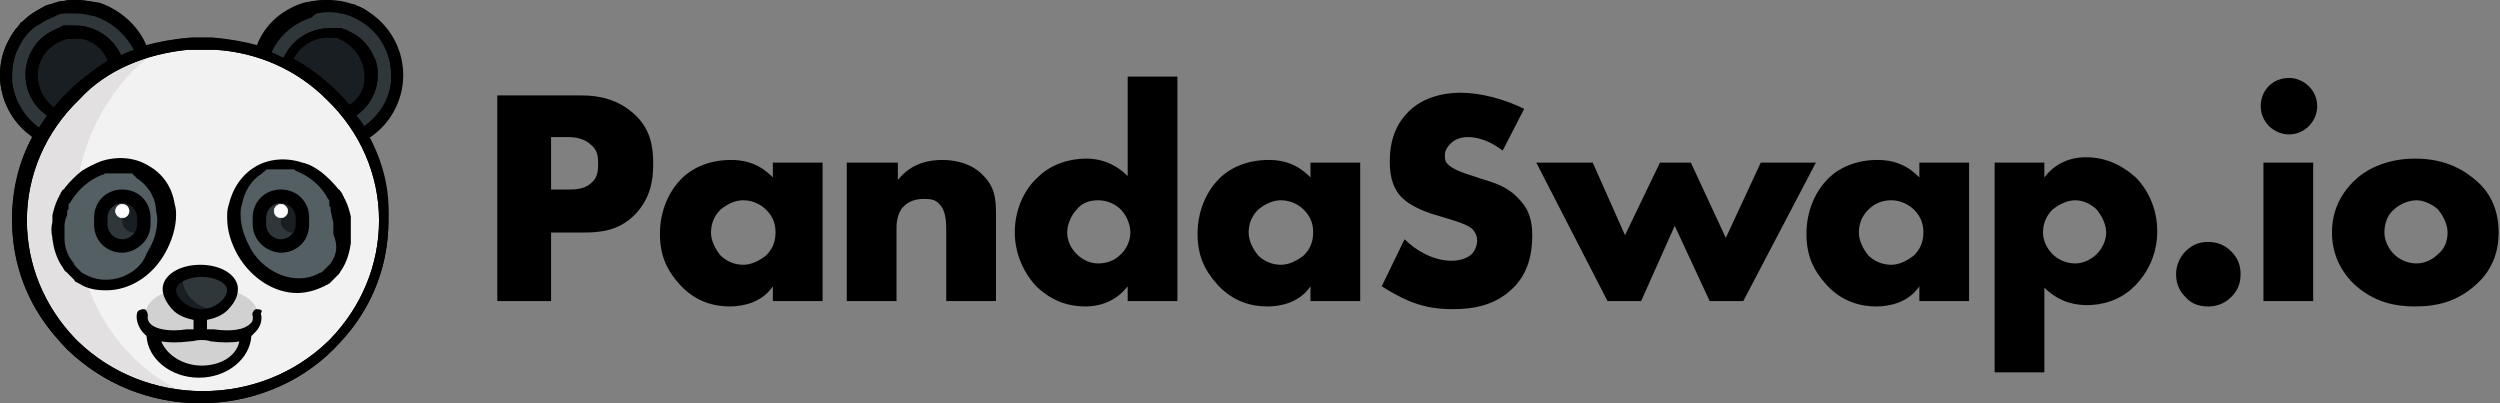 <?xml version="1.0" encoding="utf-8"?>
<!-- Generator: Adobe Illustrator 25.0.1, SVG Export Plug-In . SVG Version: 6.00 Build 0)  -->
<svg version="1.1" id="Layer_1" xmlns="http://www.w3.org/2000/svg" xmlns:xlink="http://www.w3.org/1999/xlink" x="0px" y="0px"
	 viewBox="0 0 186 30" style="enable-background:new 0 0 186 30;" xml:space="preserve">
<rect x="0" y="0" width="186" height="30" fill="#808080" stroke="none"/>
<style type="text/css">
	.st0{fill:url(#SVGID_1_);}
	.st1{fill:#E0E0DE;}
	.st2{fill:#D6D6D4;}
	.st3{fill:#0B88DD;}
	.st4{fill:#3D4D63;}
	.st5{fill:#2A71AD;}
	.st6{fill:#FFB531;}
	.st7{fill:#0B77B2;}
	.st8{clip-path:url(#SVGID_3_);fill:#FFB531;stroke:#FFB531;stroke-width:30;stroke-miterlimit:10;}
	.st9{clip-path:url(#SVGID_3_);}
	.st10{fill:#2F373B;}
	.st11{fill:#181E21;}
	.st12{fill:#F2F2F2;}
	.st13{fill:#545F63;}
	.st14{fill:#E2E0E0;}
	.st15{fill:#D1D1D1;}
	.st16{fill:#FFFFFF;stroke:#FFFFFF;stroke-width:0.7;stroke-miterlimit:10;}
	.st17{clip-path:url(#SVGID_5_);fill:#FFFFFF;}
	.st18{clip-path:url(#SVGID_5_);fill:none;stroke:#FFB531;stroke-width:30;stroke-miterlimit:10;}
	.st19{clip-path:url(#SVGID_5_);}
	.st20{fill:#FFFFFF;stroke:#FFFFFF;stroke-width:0.5;stroke-miterlimit:10;}
	.st21{fill:#EAEADA;}
	.st22{fill:#E2DFC7;}
	.st23{fill:#00A0F9;}
	.st24{fill:#0088F7;}
	.st25{clip-path:url(#SVGID_9_);}
	.st26{fill:url(#coin_1_);}
	.st27{fill:#FFFFFF;}
	.st28{stroke:#FFFFFF;stroke-width:2.553;stroke-miterlimit:10;}
	.st29{fill:#F7F7F7;}
	.st30{fill:#343434;}
	.st31{fill:#8C8C8C;}
	.st32{fill:#3C3C3B;}
	.st33{fill:#141414;}
	.st34{fill:#393939;}
	.st35{fill:#F0B90B;}
	.st36{clip-path:url(#SVGID_17_);}
	.st37{fill:url(#coin_3_);}
	.st38{stroke:#FFFFFF;stroke-width:1.87;stroke-miterlimit:10;}
	.st39{fill:#3086CD;}
	.st40{fill:#60A917;}
	.st41{fill:#FFFFFF;stroke:#FFFFFF;stroke-miterlimit:10;}
	.st42{fill:#FFFFFF;stroke:#FFFFFF;stroke-width:5.000000e-02;stroke-miterlimit:10;}
	.st43{fill:#81A60B;}
	.st44{fill:#B9D612;}
	.st45{fill:#D1E84B;}
	.st46{fill:#6D8F00;}
	.st47{fill:#678F01;}
	.st48{fill:#4E7521;}
	.st49{fill:#507801;}
	.st50{fill:#6A9612;}
	.st51{fill:#91BA32;}
	.st52{fill:#B7DB4E;}
	.st53{fill:#86AB22;}
	.st54{fill:#C6E35F;}
	.st55{fill:#8BAD15;}
</style>
<g>
	<g>
		<circle class="st10" cx="24.4" cy="5.6" r="5.2"/>
		<circle class="st11" cx="24.4" cy="5.6" r="3.3"/>
		<circle class="st10" cx="5.6" cy="5.6" r="5.2"/>
		<circle class="st11" cx="5.6" cy="5.6" r="3.3"/>
		<ellipse class="st12" cx="15" cy="16.4" rx="13.6" ry="13.2"/>
		<ellipse transform="matrix(0.866 -0.5 0.5 0.866 -5.472 13.004)" class="st13" cx="21.5" cy="16.7" rx="4" ry="4.7"/>
		<path class="st14" d="M5.6,15.9c0-5.2,2.6-9.8,6.4-12.4C5.9,4.9,1.4,10.1,1.4,16.4c0,7.1,5.8,12.8,13,13.1
			C9.2,27.5,5.6,22.2,5.6,15.9z"/>
		<path class="st15" d="M19.2,23.5c0-1-1.2-1.9-2.6-1.9c-0.6,0-1.2,0.2-1.6,0.4c-0.4-0.3-1-0.4-1.6-0.4c-1.4,0-2.6,0.8-2.6,1.9
			c0,0.6,0.4,1.2,1.1,1.5c0.1,1.5,1.5,2.7,3.2,2.7s3.1-1.2,3.2-2.7C18.8,24.6,19.2,24.1,19.2,23.5z"/>
		<path class="st10" d="M17.3,21.6c0,0.8-1.1,1.9-2.3,1.9s-2.3-1.1-2.3-1.9c0-0.8,1.1-1.4,2.3-1.4S17.3,20.8,17.3,21.6z"/>
		<g>
			<path class="st11" d="M15.9,23c-1.3,0-2.3-1.3-2.3-2.1c0-0.1,0-0.3,0.1-0.4c-0.6,0.3-1,0.7-1,1.2c0,0.8,1.1,1.9,2.3,1.9
				c0.6,0,1.1-0.2,1.6-0.6C16.4,22.9,16.2,23,15.9,23z"/>
			<ellipse transform="matrix(0.5 -0.866 0.866 0.5 -10.237 15.694)" class="st13" cx="8.5" cy="16.7" rx="4.7" ry="4"/>
		</g>
		<path d="M19.1,23c-0.2,0-0.4,0.3-0.3,0.5c0,0,0.1,0.4-0.2,0.6c-0.4,0.4-1.3,0.6-2.7,0.4c-0.2,0-0.3,0-0.5,0v-0.7
			c0.5-0.1,1.1-0.3,1.5-0.7c0.5-0.5,0.8-1,0.8-1.6c0-1-1.2-1.8-2.8-1.8s-2.8,0.8-2.8,1.8c0,0.5,0.3,1.1,0.8,1.6
			c0.4,0.4,1,0.6,1.5,0.7v0.7c-0.2,0-0.3,0-0.5,0c-1.3,0.2-2.3,0-2.7-0.4c-0.3-0.3-0.2-0.6-0.2-0.6c0-0.2-0.1-0.5-0.3-0.5
			c-0.2,0-0.5,0.1-0.5,0.3c-0.1,0.3,0,0.9,0.4,1.4c0.1,0.1,0.2,0.2,0.3,0.3c0.1,1.7,1.8,3.1,3.9,3.1s3.8-1.4,3.9-3.1
			c0.1-0.1,0.2-0.2,0.3-0.3c0.5-0.5,0.5-1.1,0.4-1.4C19.6,23.1,19.4,23,19.1,23z M13.1,21.6c0-0.6,1-1,1.9-1s1.9,0.4,1.9,1
			c0,0.5-0.8,1.4-1.9,1.4S13.1,22.1,13.1,21.6z M15,27.2c-1.4,0-2.6-0.8-3-1.8c0.6,0.1,1.3,0.1,2.1,0c0.3,0,0.5-0.1,0.8-0.1
			s0.5,0,0.8,0.1c0.8,0.1,1.6,0.1,2.1,0C17.6,26.5,16.4,27.2,15,27.2z"/>
		<path d="M27.7,10.1c1.4-1,2.3-2.7,2.3-4.5C30,2.5,27.5,0,24.4,0c-0.6,0-1.1,0.1-1.6,0.2c0,0,0,0,0,0c-1.6,0.5-2.9,1.6-3.5,3.2
			c-1.1-0.3-2.2-0.5-3.4-0.6c-0.3,0-0.5,0-0.8,0s-0.5,0-0.8,0c-1.2,0.1-2.3,0.3-3.4,0.6c-0.6-1.5-2-2.7-3.5-3.2c0,0,0,0,0,0
			C6.7,0.1,6.2,0,5.6,0C5.5,0,5.4,0,5.3,0C5.1,0,4.9,0,4.8,0.1c-0.1,0-0.2,0-0.3,0c-0.1,0-0.2,0-0.3,0.1c-0.1,0-0.2,0-0.3,0.1
			c0,0-0.1,0-0.1,0c-0.1,0-0.3,0.1-0.4,0.1C3.1,0.6,2.9,0.7,2.6,0.9C2.4,1,2.1,1.2,1.9,1.4C1.8,1.5,1.7,1.6,1.5,1.7
			C1.5,1.8,1.4,1.9,1.4,1.9C1.3,2,1.3,2.1,1.2,2.1C1,2.4,0.8,2.7,0.6,3.1C0.2,3.8,0,4.7,0,5.6c0,1.8,0.9,3.5,2.3,4.5
			c0,0,0.1,0.1,0.1,0.1c-1,1.8-1.5,3.9-1.5,6c0,0.1,0,0.1,0,0.2c0,3.6,1.5,7,4.1,9.6c2.7,2.6,6.2,4,9.9,4s7.3-1.4,9.9-4
			c0.3-0.3,0.6-0.7,0.9-1c2.1-2.4,3.2-5.4,3.2-8.6c0-2.2-0.5-4.3-1.5-6.2C27.6,10.2,27.6,10.2,27.7,10.1z M24.5,2.8
			C24.5,2.8,24.5,2.8,24.5,2.8c0.1,0,0.1,0,0.2,0c0,0,0,0,0,0c0,0,0.1,0,0.1,0c0,0,0,0,0,0c0,0,0.1,0,0.1,0c0,0,0,0,0,0
			c0,0,0.1,0,0.1,0c0,0,0,0,0,0c0.1,0,0.2,0,0.3,0.1c0,0,0,0,0,0c1,0.4,1.8,1.4,1.9,2.5c0,0,0,0,0,0c0,0,0,0.1,0,0.1c0,0,0,0,0,0
			c0,0.9-0.4,1.8-1.2,2.3c0,0,0,0,0,0c-0.3-0.4-0.7-0.8-1.1-1.2c-1-0.9-2-1.7-3.2-2.3c0.4-1,1.5-1.7,2.6-1.7c0,0,0,0,0,0
			C24.4,2.8,24.5,2.8,24.5,2.8z M24.4,0.9c2.6,0,4.7,2.1,4.7,4.7c0,0.1,0,0.3,0,0.4c-0.1,1.4-0.9,2.6-2,3.4
			c-0.2-0.3-0.4-0.6-0.6-0.8c1-0.7,1.6-1.8,1.6-3c0,0,0,0,0,0c0,0,0,0,0,0c0-0.1,0-0.1,0-0.2c0,0,0,0,0,0c0-0.4-0.1-0.9-0.3-1.2
			c0,0,0,0,0,0c-0.3-0.7-0.8-1.3-1.5-1.7c0,0,0,0,0,0c-0.2-0.1-0.4-0.2-0.6-0.3c0,0,0,0,0,0c-0.1,0-0.2-0.1-0.3-0.1c0,0,0,0,0,0
			c0,0-0.1,0-0.1,0c0,0,0,0,0,0c-0.1,0-0.1,0-0.2,0c0,0,0,0-0.1,0c0,0-0.1,0-0.1,0c0,0,0,0,0,0c-0.1,0-0.1,0-0.2,0c0,0,0,0,0,0
			c-0.1,0-0.1,0-0.2,0c-1.5,0-2.8,0.9-3.4,2.2c-0.3-0.1-0.6-0.3-0.9-0.4c0.6-1.3,1.7-2.2,3-2.6C23.5,0.9,23.9,0.9,24.4,0.9z
			 M4.6,2.9C4.6,2.9,4.6,2.9,4.6,2.9c0.1,0,0.2-0.1,0.3-0.1c0,0,0,0,0,0c0,0,0.1,0,0.1,0c0,0,0,0,0,0c0,0,0.1,0,0.1,0c0,0,0,0,0,0
			c0,0,0.1,0,0.1,0c0,0,0,0,0,0c0,0,0.1,0,0.1,0c0,0,0,0,0,0c0,0,0.1,0,0.1,0c0,0,0,0,0,0c1.2,0,2.2,0.7,2.6,1.7
			C7.1,5.1,6,5.9,5.1,6.8C4.7,7.2,4.3,7.6,4,8c0,0,0,0,0,0C3.2,7.4,2.8,6.5,2.8,5.6c0,0,0,0,0,0c0,0,0-0.1,0-0.1c0,0,0,0,0,0
			C2.8,4.3,3.6,3.3,4.6,2.9z M1.2,3.9c0-0.1,0.1-0.1,0.1-0.2c0.1-0.2,0.2-0.4,0.3-0.6c0-0.1,0.1-0.1,0.1-0.2c0,0,0-0.1,0.1-0.1
			C2,2.5,2.3,2.2,2.6,2c0.1,0,0.1-0.1,0.2-0.1c0.3-0.2,0.6-0.4,0.9-0.5c0.1-0.1,0.3-0.1,0.4-0.2C4.3,1.1,4.5,1,4.7,1
			c0.1,0,0.2,0,0.2,0c0.1,0,0.2,0,0.2,0c0.2,0,0.3,0,0.5,0c0.5,0,0.9,0.1,1.4,0.2c1.3,0.4,2.4,1.4,3,2.6C9.6,3.8,9.3,4,9,4.1
			C8.4,2.8,7.1,1.9,5.6,1.9c-0.1,0-0.1,0-0.2,0c0,0,0,0,0,0c-0.1,0-0.1,0-0.2,0c0,0,0,0,0,0c0,0-0.1,0-0.1,0c0,0,0,0-0.1,0
			c-0.1,0-0.1,0-0.2,0c0,0,0,0,0,0c0,0-0.1,0-0.1,0c0,0,0,0,0,0C4.5,2,4.4,2.1,4.3,2.1c0,0,0,0,0,0C4.1,2.2,3.9,2.3,3.7,2.4
			c0,0,0,0,0,0C3,2.8,2.5,3.4,2.2,4.1c0,0,0,0,0,0C2,4.6,1.9,5,1.9,5.4c0,0,0,0,0,0c0,0.1,0,0.1,0,0.2c0,0,0,0,0,0
			c0,1.2,0.6,2.3,1.6,3C3.3,8.9,3.1,9.2,2.9,9.5C1.8,8.7,1,7.4,0.9,6c0-0.1,0-0.3,0-0.4C0.9,5,1,4.4,1.2,3.9z M24.6,25.2
			c-0.1,0.1-0.2,0.2-0.2,0.2c-2.5,2.4-5.8,3.7-9.3,3.7s-6.8-1.3-9.3-3.7c-0.1-0.1-0.2-0.2-0.2-0.2c-2.3-2.4-3.6-5.5-3.6-8.8
			c0-3.4,1.4-6.6,3.9-9C7.9,5.2,10.9,4,14,3.7c0.3,0,0.7,0,1,0s0.7,0,1,0c3.2,0.2,6.1,1.5,8.3,3.7c2.5,2.4,3.9,5.6,3.9,9
			C28.2,19.7,26.9,22.8,24.6,25.2z"/>
		<path d="M13,15.2c-0.2-1.3-0.9-2.3-2-2.9c-1-0.6-2.3-0.7-3.5-0.3c-0.5,0.2-0.9,0.4-1.4,0.7c-0.5,0.4-0.9,0.8-1.3,1.3c0,0,0,0,0,0
			c0,0,0,0.1-0.1,0.1c0,0-0.1,0.1-0.1,0.1c0,0,0,0,0,0c0,0.1-0.1,0.1-0.1,0.2c0,0,0,0,0,0c0,0.1-0.1,0.1-0.1,0.2c0,0,0,0,0,0
			c0,0.1-0.1,0.1-0.1,0.2c0,0,0,0,0,0c-0.2,0.4-0.3,0.8-0.4,1.2c0,0,0,0,0,0c0,0.1,0,0.1,0,0.2c0,0,0,0,0,0.1c0,0,0,0.1,0,0.1
			c0,0,0,0.1,0,0.1c0,0,0,0,0,0c-0.1,0.4-0.1,0.8,0,1.2c0,0,0,0,0,0.1c0.1,0.7,0.3,1.4,0.7,2c0,0,0,0,0,0c0.1,0.1,0.1,0.2,0.2,0.3
			c0,0,0,0,0,0c0,0.1,0.1,0.1,0.1,0.1c0,0,0,0,0,0c0,0,0.1,0.1,0.1,0.1c0,0,0,0,0.1,0.1c0,0,0.1,0.1,0.1,0.1c0,0,0.1,0.1,0.1,0.1
			c0,0,0,0,0.1,0.1c0,0,0.1,0.1,0.1,0.1c0,0,0,0,0,0C5.6,21,5.7,21,5.7,21c0,0,0,0,0,0c0.1,0,0.1,0.1,0.2,0.1c0.6,0.4,1.3,0.5,2,0.5
			c1.7,0,3.4-1,4.4-2.8c0.5-0.9,0.8-1.9,0.8-2.8C13.1,15.8,13.1,15.5,13,15.2z M6.5,20.5c-0.1,0-0.1-0.1-0.2-0.1c0,0,0,0,0,0
			c-0.1,0-0.1-0.1-0.2-0.1c0,0,0,0,0,0c0,0-0.1-0.1-0.1-0.1c0,0,0,0,0,0c0,0-0.1-0.1-0.1-0.1c0,0,0,0,0,0c0,0-0.1-0.1-0.1-0.1
			c0,0,0,0,0,0c0,0-0.1-0.1-0.1-0.1c0,0,0,0,0,0c0,0-0.1-0.1-0.1-0.1c0,0,0,0,0,0c0,0,0-0.1-0.1-0.1c0,0,0,0,0-0.1
			C5,19,4.8,18.4,4.8,17.7c0,0,0,0,0-0.1c0,0,0-0.1,0-0.1c0,0,0,0,0-0.1c0,0,0-0.1,0-0.1c0,0,0-0.1,0-0.1c0,0,0-0.1,0-0.1
			c0,0,0-0.1,0-0.1c0,0,0-0.1,0-0.1c0,0,0-0.1,0-0.1c0,0,0,0,0,0c0-0.3,0.1-0.6,0.2-0.8c0,0,0,0,0,0c0,0,0-0.1,0-0.1c0,0,0,0,0,0
			c0,0,0-0.1,0-0.1c0,0,0,0,0-0.1c0,0,0-0.1,0.1-0.1c0,0,0,0,0-0.1c0,0,0-0.1,0-0.1c0,0,0-0.1,0-0.1c0,0,0-0.1,0-0.1
			c0,0,0.1-0.1,0.1-0.1c0,0,0,0,0,0c0.6-1,1.4-1.7,2.4-2.1c0.1,0,0.1,0,0.2-0.1c0,0,0,0,0,0c0,0,0.1,0,0.1,0c0,0,0,0,0.1,0
			c0,0,0.1,0,0.1,0c0,0,0,0,0.1,0c0,0,0.1,0,0.1,0c0,0,0,0,0.1,0c0,0,0.1,0,0.1,0c0,0,0,0,0,0c0.1,0,0.1,0,0.2,0c0,0,0,0,0,0
			c0,0,0.1,0,0.1,0c0,0,0,0,0,0c0.1,0,0.1,0,0.2,0c0,0,0,0,0,0c0.1,0,0.1,0,0.2,0c0,0,0,0,0,0c0.1,0,0.1,0,0.2,0c0,0,0,0,0,0
			c0,0,0.1,0,0.1,0c0,0,0,0,0,0c0.1,0,0.1,0,0.2,0c0,0,0,0,0,0c0,0,0.1,0,0.1,0c0,0,0,0,0,0c0,0,0.1,0,0.1,0.1c0,0,0,0,0,0
			c0,0,0.1,0,0.1,0.1c0,0,0,0,0,0c0,0,0.1,0,0.1,0.1c0,0,0,0,0,0c0.8,0.5,1.4,1.3,1.5,2.3c0,0.3,0.1,0.5,0.1,0.8
			c0,0.8-0.2,1.6-0.7,2.4c0,0.1-0.1,0.1-0.1,0.2C10.3,20.5,8.1,21.3,6.5,20.5z"/>
		<g>
			<path class="st10" d="M20.8,18L20.8,18c-0.8,0-1.5-0.7-1.5-1.5v-0.5c0-0.8,0.7-1.5,1.5-1.5l0,0c0.8,0,1.5,0.7,1.5,1.5v0.5
				C22.2,17.4,21.6,18,20.8,18z"/>
			<path class="st11" d="M20.9,14.6v1.9c0,0.4,0.4,0.8,0.8,0.8c0.4,0,0.8-0.4,0.8-0.8v-0.3C22.5,15.3,21.8,14.6,20.9,14.6z"/>
			<circle class="st42" cx="20.9" cy="15.7" r="0.5"/>
			<path d="M20.9,14.1C20.9,14.1,20.9,14.1,20.9,14.1L20.9,14.1L20.9,14.1L20.9,14.1c-1.2,0-2.1,0.9-2.1,2.1c0,0,0,0,0,0v0.5
				c0,1.1,0.9,2,2,2.1c0,0,0.1,0,0.1,0c1.2,0,2.1-0.9,2.1-2.1v-0.5c0,0,0,0,0,0C23,15,22.1,14.1,20.9,14.1z M19.8,16.2
				c0-0.6,0.5-1.1,1.1-1.1c0.6,0,1.1,0.5,1.1,1.1v0.5c0,0.6-0.5,1.1-1.1,1.1c-0.6,0-1.1-0.5-1.1-1.1V16.2z"/>
		</g>
		<g>
			<path class="st10" d="M9.1,18.3L9.1,18.3c-0.9,0-1.6-0.7-1.6-1.6v-0.5c0-0.9,0.7-1.6,1.6-1.6l0,0c0.9,0,1.6,0.7,1.6,1.6v0.5
				C10.7,17.6,10,18.3,9.1,18.3z"/>
			<path class="st11" d="M9.1,14.6v1.9c0,0.4,0.4,0.8,0.8,0.8c0.4,0,0.8-0.4,0.8-0.8v-0.3C10.7,15.3,10,14.6,9.1,14.6z"/>
			<circle class="st42" cx="9.1" cy="15.7" r="0.5"/>
			<path d="M9.1,14.1C9.1,14.1,9.1,14.1,9.1,14.1L9.1,14.1C9.1,14.1,9.1,14.1,9.1,14.1L9.1,14.1C7.9,14.1,7,15,7,16.2c0,0,0,0,0,0
				v0.5c0,1.2,0.9,2.1,2.1,2.1c0,0,0.1,0,0.1,0c1.1-0.1,2-1,2-2.1v-0.5c0,0,0,0,0,0C11.2,15,10.3,14.1,9.1,14.1z M8,16.2
				c0-0.6,0.5-1.1,1.1-1.1c0.6,0,1.1,0.5,1.1,1.1v0.5c0,0.6-0.5,1.1-1.1,1.1c-0.6,0-1.1-0.5-1.1-1.1V16.2z"/>
		</g>
		<path d="M26.1,16.5c0,0,0-0.1,0-0.1c0,0,0,0,0-0.1c0-0.1,0-0.1,0-0.2c0,0,0,0,0,0c-0.1-0.4-0.2-0.8-0.4-1.2c0,0,0,0,0,0
			c0-0.1-0.1-0.1-0.1-0.2c0,0,0,0,0,0c0-0.1-0.1-0.1-0.1-0.2c0,0,0,0,0,0c0-0.1-0.1-0.1-0.1-0.2c0,0,0,0,0,0c0,0-0.1-0.1-0.1-0.1
			c0,0,0-0.1-0.1-0.1c0,0,0,0,0,0c-0.4-0.5-0.8-0.9-1.3-1.3c-0.4-0.3-0.9-0.6-1.4-0.7c-1.2-0.4-2.5-0.3-3.5,0.3
			c-1,0.6-1.7,1.6-2,2.9c-0.1,0.3-0.1,0.6-0.1,0.9c0,1,0.3,1.9,0.8,2.8c1,1.7,2.7,2.8,4.4,2.8c0.7,0,1.4-0.2,2-0.5
			c0.1,0,0.1-0.1,0.2-0.1c0,0,0,0,0,0c0.1,0,0.1-0.1,0.2-0.1c0,0,0,0,0,0c0,0,0.1-0.1,0.1-0.1c0,0,0,0,0.1-0.1c0,0,0.1-0.1,0.1-0.1
			c0,0,0.1-0.1,0.1-0.1c0,0,0,0,0.1-0.1c0,0,0.1-0.1,0.1-0.1c0,0,0,0,0,0c0,0,0.1-0.1,0.1-0.1c0,0,0,0,0,0c0.1-0.1,0.1-0.2,0.2-0.3
			c0,0,0,0,0,0c0.4-0.6,0.6-1.3,0.7-2c0,0,0,0,0-0.1c0-0.4,0-0.8,0-1.2c0,0,0,0,0,0C26.1,16.6,26.1,16.6,26.1,16.5z M24.6,19.6
			C24.6,19.6,24.5,19.6,24.6,19.6c-0.1,0.1-0.1,0.1-0.1,0.1c0,0-0.1,0.1-0.1,0.1c0,0,0,0,0,0c0,0-0.1,0.1-0.1,0.1c0,0,0,0,0,0
			c0,0-0.1,0.1-0.1,0.1c0,0,0,0,0,0c0,0-0.1,0.1-0.1,0.1c0,0,0,0,0,0c0,0-0.1,0.1-0.1,0.1c0,0,0,0,0,0c0,0-0.1,0.1-0.2,0.1
			c0,0,0,0,0,0c-0.1,0-0.1,0.1-0.2,0.1c-1.6,0.8-3.8,0-4.9-1.8c0-0.1-0.1-0.1-0.1-0.2c-0.4-0.7-0.7-1.6-0.7-2.4c0-0.3,0-0.5,0.1-0.8
			c0.2-1,0.7-1.8,1.5-2.3c0,0,0,0,0,0c0,0,0.1-0.1,0.1-0.1c0,0,0,0,0,0c0,0,0.1,0,0.1-0.1c0,0,0,0,0,0c0,0,0.1,0,0.1-0.1
			c0,0,0,0,0,0c0,0,0.1,0,0.1,0c0,0,0,0,0,0c0,0,0.1,0,0.2,0c0,0,0,0,0,0c0,0,0.1,0,0.1,0c0,0,0,0,0,0c0.1,0,0.1,0,0.2,0
			c0,0,0,0,0,0c0.1,0,0.1,0,0.2,0c0,0,0,0,0,0c0.1,0,0.1,0,0.2,0c0,0,0,0,0,0c0,0,0.1,0,0.1,0c0,0,0,0,0,0c0.1,0,0.1,0,0.2,0
			c0,0,0,0,0,0c0,0,0.1,0,0.1,0c0,0,0,0,0.1,0c0,0,0.1,0,0.1,0c0,0,0,0,0.1,0c0,0,0.1,0,0.1,0c0,0,0,0,0.1,0c0,0,0.1,0,0.1,0
			c0,0,0,0,0,0c0.1,0,0.1,0,0.2,0.1c1,0.4,1.9,1.1,2.4,2.1c0,0,0,0,0,0c0,0,0.1,0.1,0.1,0.1c0,0,0,0.1,0,0.1c0,0,0,0.1,0,0.1
			c0,0,0,0.1,0,0.1c0,0,0,0,0,0.1c0,0,0,0.1,0.1,0.1c0,0,0,0,0,0.1c0,0,0,0.1,0,0.1c0,0,0,0,0,0c0,0,0,0.1,0,0.1c0,0,0,0,0,0
			c0.1,0.3,0.1,0.6,0.2,0.8c0,0,0,0,0,0c0,0,0,0.1,0,0.1c0,0,0,0.1,0,0.1c0,0,0,0.1,0,0.1c0,0,0,0.1,0,0.1c0,0,0,0.1,0,0.1
			c0,0,0,0.1,0,0.1c0,0,0,0,0,0.1c0,0,0,0.1,0,0.1c0,0,0,0,0,0.1C25.2,18.4,25,19,24.6,19.6C24.6,19.5,24.6,19.6,24.6,19.6z"/>
		<path d="M27.5,10.2c0,0,0.1-0.1,0.1-0.1c1.4-1,2.3-2.7,2.3-4.5c0-0.9-0.2-1.8-0.6-2.6c-0.2-0.3-0.4-0.6-0.6-0.9
			c-0.1-0.1-0.1-0.1-0.2-0.2c-0.1-0.1-0.1-0.1-0.2-0.2c-0.1-0.1-0.3-0.3-0.4-0.4c-0.2-0.2-0.4-0.3-0.6-0.5c-0.3-0.2-0.5-0.3-0.8-0.4
			c-0.1-0.1-0.3-0.1-0.4-0.1c0,0-0.1,0-0.1,0c-0.1,0-0.2-0.1-0.3-0.1c-0.1,0-0.2,0-0.3-0.1c-0.1,0-0.2,0-0.3,0c-0.2,0-0.4,0-0.6-0.1
			c-0.1,0-0.2,0-0.3,0c-0.6,0-1.1,0.1-1.6,0.2c0,0,0,0,0,0c-1.6,0.5-2.9,1.6-3.5,3.2c-1.1-0.3-2.2-0.5-3.4-0.6c-0.3,0-0.5,0-0.8,0
			s-0.5,0-0.8,0c-1.2,0.1-2.3,0.3-3.4,0.6c-0.6-1.5-2-2.7-3.5-3.2c0,0,0,0,0,0C6.7,0.1,6.2,0,5.6,0C2.5,0,0,2.5,0,5.6
			c0,1.8,0.9,3.5,2.3,4.5c0,0,0.1,0.1,0.1,0.1c-1,1.9-1.5,4-1.5,6.2c0,3.2,1.1,6.2,3.2,8.6c0.3,0.3,0.6,0.7,0.9,1
			c2.7,2.6,6.2,4,9.9,4s7.3-1.4,9.9-4c2.7-2.6,4.1-6,4.1-9.6c0-0.1,0-0.1,0-0.2C29,14.1,28.5,12.1,27.5,10.2z M23,1.1
			c0.4-0.1,0.9-0.2,1.4-0.2c0.2,0,0.3,0,0.5,0c0.1,0,0.2,0,0.2,0c0.1,0,0.2,0,0.2,0c0.2,0,0.4,0.1,0.6,0.2c0.1,0,0.3,0.1,0.4,0.2
			c0.3,0.1,0.6,0.3,0.9,0.5c0.1,0,0.1,0.1,0.2,0.1c0.3,0.2,0.6,0.5,0.8,0.8c0,0,0,0.1,0.1,0.1c0,0.1,0.1,0.1,0.1,0.2
			c0.1,0.2,0.2,0.4,0.3,0.6c0,0.1,0.1,0.1,0.1,0.2C29,4.4,29.1,5,29.1,5.6c0,0.1,0,0.3,0,0.4c-0.1,1.4-0.9,2.6-2,3.4
			c-0.2-0.3-0.4-0.6-0.6-0.8c1-0.7,1.6-1.8,1.6-3c0,0,0,0,0,0c0-0.1,0-0.1,0-0.2c0,0,0,0,0,0c0-0.4-0.1-0.8-0.3-1.2c0,0,0,0,0,0
			c-0.3-0.7-0.8-1.3-1.5-1.7c0,0,0,0,0,0c-0.2-0.1-0.4-0.2-0.6-0.3c0,0,0,0,0,0c-0.1,0-0.2-0.1-0.3-0.1c0,0,0,0,0,0c0,0-0.1,0-0.1,0
			c0,0,0,0,0,0c-0.1,0-0.1,0-0.2,0c0,0,0,0-0.1,0c0,0-0.1,0-0.1,0c0,0,0,0,0,0c-0.1,0-0.1,0-0.2,0c0,0,0,0,0,0c-0.1,0-0.1,0-0.2,0
			c-1.5,0-2.8,0.9-3.4,2.2c-0.3-0.1-0.6-0.3-0.9-0.4C20.6,2.4,21.7,1.5,23,1.1z M26.1,7.9C26,7.9,26,7.9,26.1,7.9
			c-0.4-0.4-0.7-0.8-1.1-1.1c-1-0.9-2-1.7-3.2-2.3c0.4-1,1.5-1.7,2.6-1.7c0,0,0,0,0,0c0,0,0.1,0,0.1,0c0,0,0,0,0,0c0,0,0.1,0,0.1,0
			c0,0,0,0,0,0c0,0,0.1,0,0.1,0c0,0,0,0,0,0c0,0,0.1,0,0.1,0c0,0,0,0,0,0c0,0,0.1,0,0.1,0c0,0,0,0,0,0c0.1,0,0.2,0,0.3,0.1
			c0,0,0,0,0,0c1,0.4,1.8,1.4,1.9,2.5c0,0,0,0,0,0c0,0,0,0.1,0,0.1c0,0,0,0,0,0C27.2,6.5,26.8,7.4,26.1,7.9z M0.9,6
			c0-0.1,0-0.3,0-0.4C0.9,3,3,0.9,5.6,0.9c0.5,0,0.9,0.1,1.4,0.2c1.3,0.4,2.4,1.4,3,2.6C9.6,3.8,9.3,4,9,4.1
			C8.4,2.8,7.1,1.9,5.6,1.9c-0.1,0-0.1,0-0.2,0c0,0,0,0,0,0c-0.1,0-0.1,0-0.2,0c0,0,0,0,0,0c0,0-0.1,0-0.1,0c0,0,0,0-0.1,0
			c-0.1,0-0.1,0-0.2,0c0,0,0,0,0,0c0,0-0.1,0-0.1,0c0,0,0,0,0,0C4.5,2,4.4,2.1,4.3,2.1c0,0,0,0,0,0C4.1,2.2,3.9,2.3,3.7,2.4
			c0,0,0,0,0,0C3,2.8,2.5,3.4,2.2,4.1c0,0,0,0,0,0C2,4.6,1.9,5,1.9,5.4c0,0,0,0,0,0c0,0.1,0,0.1,0,0.2c0,0,0,0,0,0c0,0,0,0,0,0
			c0,1.2,0.6,2.3,1.6,3C3.3,8.9,3.1,9.2,2.9,9.5C1.8,8.7,1,7.4,0.9,6z M8.2,4.5C7.1,5.1,6,5.9,5.1,6.8C4.7,7.2,4.3,7.6,4,8
			c0,0,0,0,0,0C3.2,7.4,2.8,6.5,2.8,5.6c0,0,0,0,0,0c0,0,0-0.1,0-0.1c0,0,0,0,0,0c0.1-1.2,0.8-2.1,1.9-2.5c0,0,0,0,0,0
			c0.1,0,0.2-0.1,0.3-0.1c0,0,0,0,0,0c0,0,0.1,0,0.1,0c0,0,0,0,0,0c0,0,0.1,0,0.1,0c0,0,0,0,0,0c0,0,0.1,0,0.1,0c0,0,0,0,0,0
			c0,0,0.1,0,0.1,0c0,0,0,0,0,0c0,0,0.1,0,0.1,0c0,0,0,0,0,0C6.8,2.8,7.8,3.4,8.2,4.5z M24.6,25.2c-0.1,0.1-0.2,0.2-0.2,0.2
			c-2.5,2.4-5.8,3.7-9.3,3.7s-6.8-1.3-9.3-3.7c-0.1-0.1-0.2-0.2-0.2-0.2c-2.3-2.4-3.6-5.5-3.6-8.8c0-3.4,1.4-6.6,3.9-9
			C7.9,5.2,10.9,4,14,3.7c0.3,0,0.7,0,1,0s0.7,0,1,0c3.2,0.2,6.1,1.5,8.3,3.7c2.5,2.4,3.9,5.6,3.9,9C28.2,19.7,26.9,22.8,24.6,25.2z
			"/>
	</g>
	<g>
		<path d="M41,17.3v5.1h-4V7.1h6.3c1.3,0,2.7,0.3,3.9,1.4c1.2,1.1,1.4,2.4,1.4,3.7c0,1.2-0.2,2.6-1.4,3.8c-1.2,1.2-2.6,1.3-3.8,1.3
			H41z M41,14.1h1.3c0.4,0,1.2,0,1.7-0.5c0.5-0.4,0.5-1,0.5-1.4c0-0.4,0-1-0.5-1.4c-0.5-0.5-1.2-0.6-1.7-0.6H41V14.1z"/>
		<path d="M57.5,12.1h3.7v10.3h-3.7v-1.1c-0.8,1.2-2.2,1.5-3.2,1.5c-1.1,0-2.5-0.3-3.7-1.6c-1-1.1-1.5-2.2-1.5-3.8
			c0-1.9,0.8-3.3,1.6-4.1c0.9-0.9,2.2-1.4,3.7-1.4c1.7,0,2.6,0.8,3.1,1.3V12.1z M53.6,15.6c-0.5,0.5-0.7,1.1-0.7,1.7
			c0,0.6,0.3,1.2,0.7,1.7c0.4,0.4,1,0.7,1.7,0.7c0.6,0,1.2-0.3,1.7-0.7c0.3-0.3,0.7-0.8,0.7-1.7c0-0.5-0.1-1.1-0.7-1.7
			c-0.3-0.3-0.9-0.7-1.7-0.7C54.8,14.9,54.2,15.1,53.6,15.6z"/>
		<path d="M63.1,12.1h3.7v1.3c1-1.3,2.4-1.5,3.3-1.5c1.1,0,2.2,0.3,3,1.1c0.9,0.9,1,1.7,1,2.9v6.5h-3.7v-5.2c0-0.6,0-1.5-0.5-2
			c-0.3-0.4-0.8-0.4-1.2-0.4c-0.6,0-1.1,0.2-1.4,0.5c-0.4,0.3-0.6,1-0.6,1.6v5.5h-3.7V12.1z"/>
		<path d="M87.6,22.4h-3.7v-1.1c-1,1.3-2.4,1.5-3.1,1.5c-1.5,0-2.6-0.5-3.6-1.4c-1-1-1.7-2.5-1.7-4.1c0-1.7,0.7-3.2,1.7-4.1
			c1-1,2.4-1.4,3.6-1.4c1.4,0,2.4,0.6,3.1,1.3V5.7h3.7V22.4z M83.3,19c0.5-0.4,0.8-1.1,0.8-1.7c0-0.6-0.3-1.3-0.7-1.7
			c-0.4-0.4-1-0.7-1.7-0.7c-0.8,0-1.3,0.3-1.6,0.7c-0.4,0.4-0.7,1.1-0.7,1.7c0,0.5,0.2,1.1,0.7,1.6c0.5,0.5,1.1,0.7,1.6,0.7
			C82.3,19.6,82.9,19.4,83.3,19z"/>
		<path d="M97.5,12.1h3.7v10.3h-3.7v-1.1c-0.8,1.2-2.2,1.5-3.2,1.5c-1.1,0-2.5-0.3-3.7-1.6c-1-1.1-1.5-2.2-1.5-3.8
			c0-1.9,0.8-3.3,1.6-4.1c0.9-0.9,2.2-1.4,3.7-1.4c1.7,0,2.6,0.8,3.1,1.3V12.1z M93.6,15.6c-0.5,0.5-0.7,1.1-0.7,1.7
			c0,0.6,0.3,1.2,0.7,1.7c0.4,0.4,1,0.7,1.7,0.7c0.6,0,1.2-0.3,1.7-0.7c0.3-0.3,0.7-0.8,0.7-1.7c0-0.5-0.1-1.1-0.7-1.7
			c-0.3-0.3-0.9-0.7-1.7-0.7C94.8,14.9,94.2,15.1,93.6,15.6z"/>
		<path d="M104.5,17.8c0.8,0.8,2.1,1.6,3.5,1.6c0.8,0,1.3-0.3,1.5-0.5c0.2-0.2,0.4-0.6,0.4-1c0-0.3-0.1-0.6-0.4-0.9
			c-0.4-0.3-1-0.5-2-0.8l-1-0.3c-0.6-0.2-1.6-0.6-2.2-1.2c-0.8-0.8-0.9-1.9-0.9-2.7c0-1.9,0.7-3,1.4-3.7c0.8-0.8,2.1-1.4,3.9-1.4
			c1.5,0,3.3,0.5,4.7,1.2l-1.6,3.1c-1.2-0.9-2.1-1-2.6-1c-0.4,0-0.9,0.1-1.3,0.5c-0.2,0.2-0.4,0.5-0.4,0.8c0,0.3,0,0.5,0.2,0.7
			c0.1,0.1,0.4,0.4,1.3,0.7l1.2,0.4c1,0.3,2,0.6,2.8,1.5c0.8,0.8,1,1.7,1,2.7c0,1.4-0.3,2.8-1.4,3.9c-1.3,1.3-2.9,1.6-4.5,1.6
			c-1,0-1.9-0.1-3-0.5c-0.3-0.1-1.2-0.5-2.3-1.2L104.5,17.8z"/>
		<path d="M118.5,12.1l2.4,5.4l2.6-5.4h2.3l2.6,5.6l2.6-5.6h4.1l-5.4,10.3h-2.5l-2.6-5.6l-2.5,5.6h-2.5l-5.3-10.3H118.5z"/>
		<path d="M142.8,12.1h3.7v10.3h-3.7v-1.1c-0.8,1.2-2.2,1.5-3.2,1.5c-1.1,0-2.5-0.3-3.7-1.6c-1-1.1-1.5-2.2-1.5-3.8
			c0-1.9,0.8-3.3,1.6-4.1c0.9-0.9,2.2-1.4,3.7-1.4c1.7,0,2.6,0.8,3.1,1.3V12.1z M139,15.6c-0.5,0.5-0.7,1.1-0.7,1.7
			c0,0.6,0.3,1.2,0.7,1.7c0.4,0.4,1,0.7,1.7,0.7c0.6,0,1.2-0.3,1.7-0.7c0.3-0.3,0.7-0.8,0.7-1.7c0-0.5-0.1-1.1-0.7-1.7
			c-0.3-0.3-0.9-0.7-1.7-0.7C140.1,14.9,139.5,15.1,139,15.6z"/>
		<path d="M152.1,27.7h-3.7V12.1h3.7v1.1c0.6-0.8,1.6-1.5,3.1-1.5c1.6,0,2.8,0.7,3.7,1.5c0.8,0.8,1.6,2.2,1.6,4
			c0,1.7-0.7,3.1-1.7,4.1c-1.1,1.1-2.5,1.4-3.5,1.4c-0.7,0-2-0.1-3.2-1.3V27.7z M152.7,15.6c-0.5,0.5-0.7,1.1-0.7,1.7
			c0,0.6,0.3,1.2,0.7,1.6c0.4,0.4,1,0.7,1.7,0.7c0.6,0,1.2-0.3,1.6-0.7c0.4-0.4,0.7-1,0.7-1.6c0-0.6-0.3-1.2-0.7-1.7
			c-0.4-0.4-1-0.7-1.6-0.7C153.8,14.9,153.2,15.2,152.7,15.6z"/>
		<path d="M162.6,22.1c-0.3-0.3-0.7-0.8-0.7-1.7c0-0.8,0.4-1.4,0.7-1.7c0.6-0.6,1.2-0.7,1.7-0.7c0.6,0,1.2,0.2,1.7,0.7
			c0.4,0.4,0.7,0.9,0.7,1.7c0,0.8-0.3,1.3-0.7,1.7c-0.5,0.5-1.1,0.7-1.7,0.7C163.8,22.8,163.1,22.7,162.6,22.1z"/>
		<path d="M170.3,5.8c1.1,0,2.1,0.9,2.1,2.1c0,1.1-0.9,2.1-2.1,2.1c-1.1,0-2.1-0.9-2.1-2.1C168.2,6.7,169.1,5.8,170.3,5.8z
			 M172.1,12.1v10.3h-3.7V12.1H172.1z"/>
		<path d="M184.3,21.1c-1.4,1.3-2.9,1.7-4.6,1.7c-1.5,0-3.1-0.3-4.6-1.7c-1.1-1.1-1.6-2.4-1.6-3.8c0-1.8,0.8-3,1.6-3.8
			c0.8-0.8,2.3-1.7,4.6-1.7c2.3,0,3.7,0.9,4.6,1.7c0.8,0.7,1.6,1.9,1.6,3.8C185.9,18.6,185.5,20,184.3,21.1z M178.1,15.6
			c-0.5,0.4-0.7,1.1-0.7,1.7c0,0.6,0.3,1.2,0.7,1.6c0.4,0.4,1,0.7,1.7,0.7c0.6,0,1.2-0.3,1.6-0.7c0.5-0.4,0.7-1,0.7-1.6
			c0-0.6-0.3-1.2-0.7-1.7c-0.4-0.4-1.1-0.7-1.6-0.7C179.2,14.9,178.5,15.2,178.1,15.6z"/>
	</g>
</g>
</svg>
